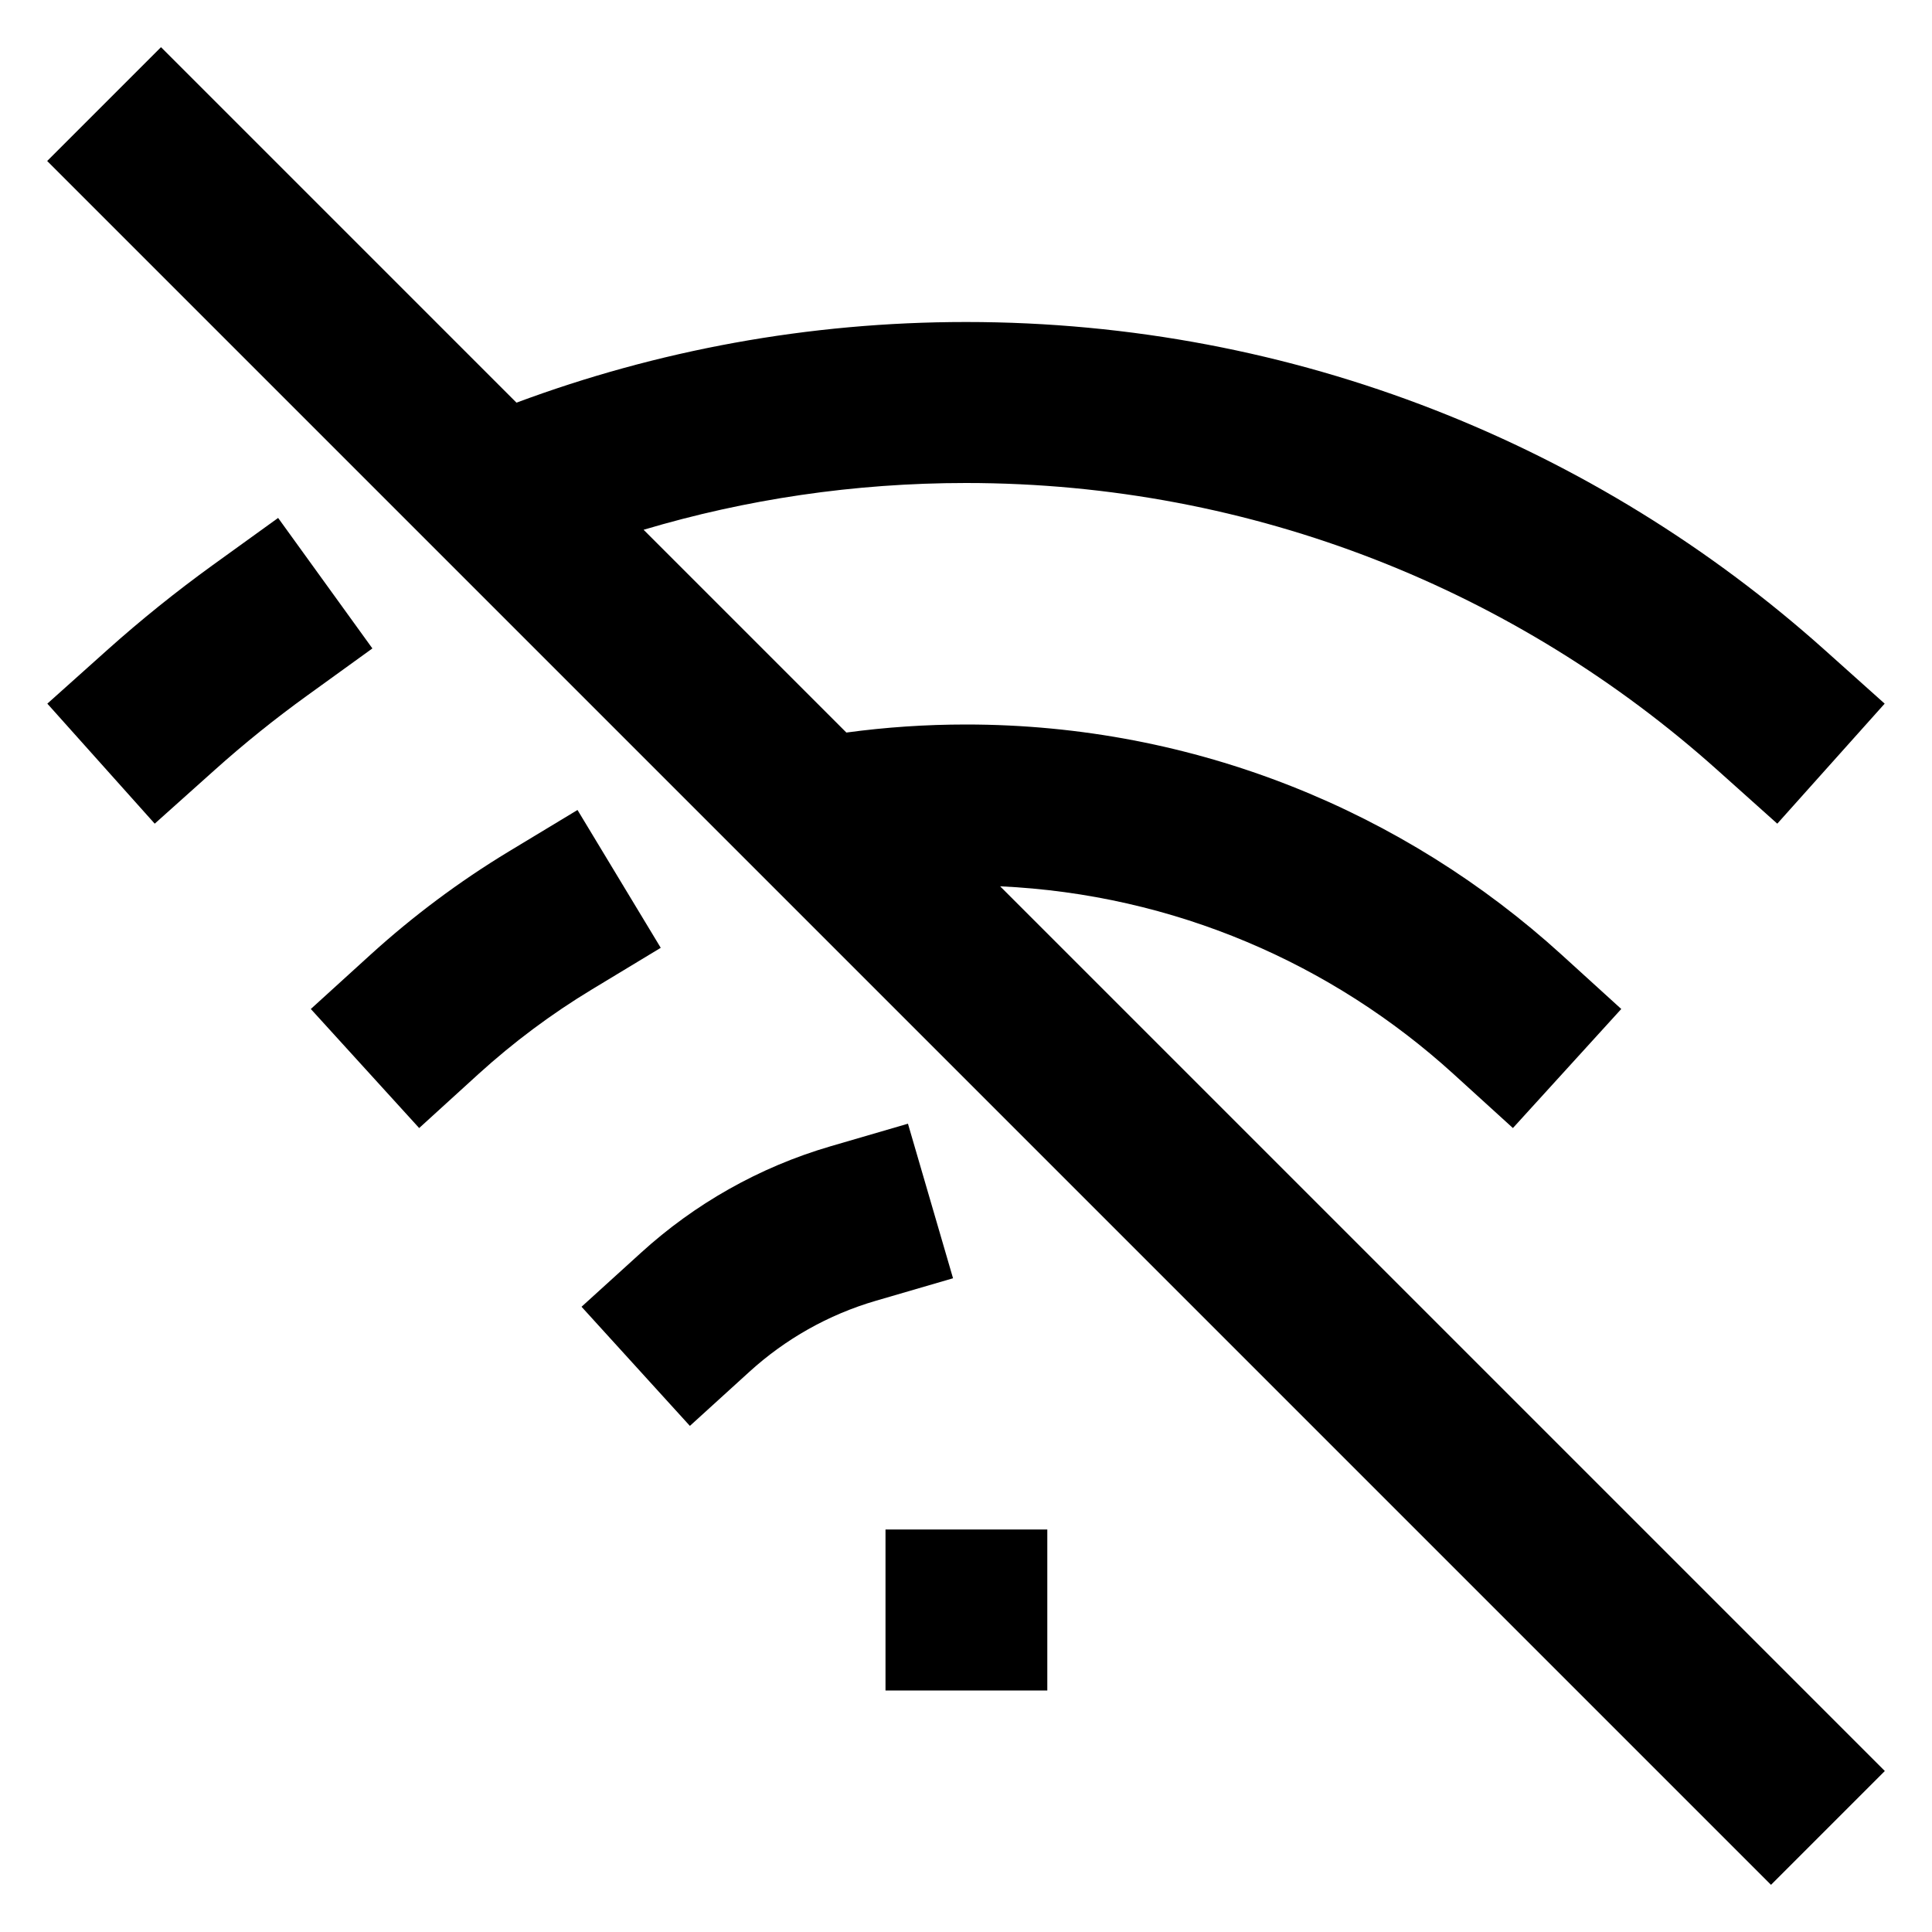 <svg width="24" height="24" viewBox="0 0 24 24" fill="none" xmlns="http://www.w3.org/2000/svg">
<g clip-path="url(#clip0_1718_1645)">
<path d="M2 0.586L6.416 5.002C8.156 4.354 10.038 4 12 4C16.097 4 19.837 5.541 22.667 8.074L23.412 8.741L22.078 10.232L21.333 9.565C18.856 7.347 15.586 6 12 6C10.607 6 9.263 6.203 7.995 6.581L10.514 9.1C11.001 9.034 11.497 9 12 9C14.849 9 17.447 10.084 19.4 11.861L20.14 12.534L18.794 14.013L18.054 13.34C16.552 11.974 14.589 11.11 12.424 11.01L23.414 22L22 23.414L0.586 2L2 0.586Z" fill="currentcolor"/>
<path d="M4.626 8.055L3.815 8.641C3.416 8.929 3.033 9.237 2.667 9.565L1.922 10.232L0.588 8.741L1.333 8.074C1.751 7.7 2.189 7.348 2.644 7.019L3.455 6.434L4.626 8.055Z" fill="currentcolor"/>
<path d="M8.208 11.774L7.353 12.291C6.85 12.595 6.379 12.947 5.946 13.34L5.207 14.013L3.861 12.534L4.601 11.861C5.129 11.381 5.704 10.951 6.318 10.579L7.174 10.062L8.208 11.774Z" fill="currentcolor"/>
<path d="M11.839 15.879L10.879 16.159C10.289 16.331 9.754 16.636 9.31 17.04L8.57 17.713L7.224 16.233L7.964 15.561C8.629 14.956 9.431 14.498 10.319 14.239L11.279 13.959L11.839 15.879Z" fill="currentcolor"/>
<path d="M11 19H13.01V21H11V19Z" fill="currentcolor"/>
</g>
<defs>
<clipPath id="clip0_1718_1645">
<rect width="24" height="24" fill="white"/>
</clipPath>
</defs>
</svg>
